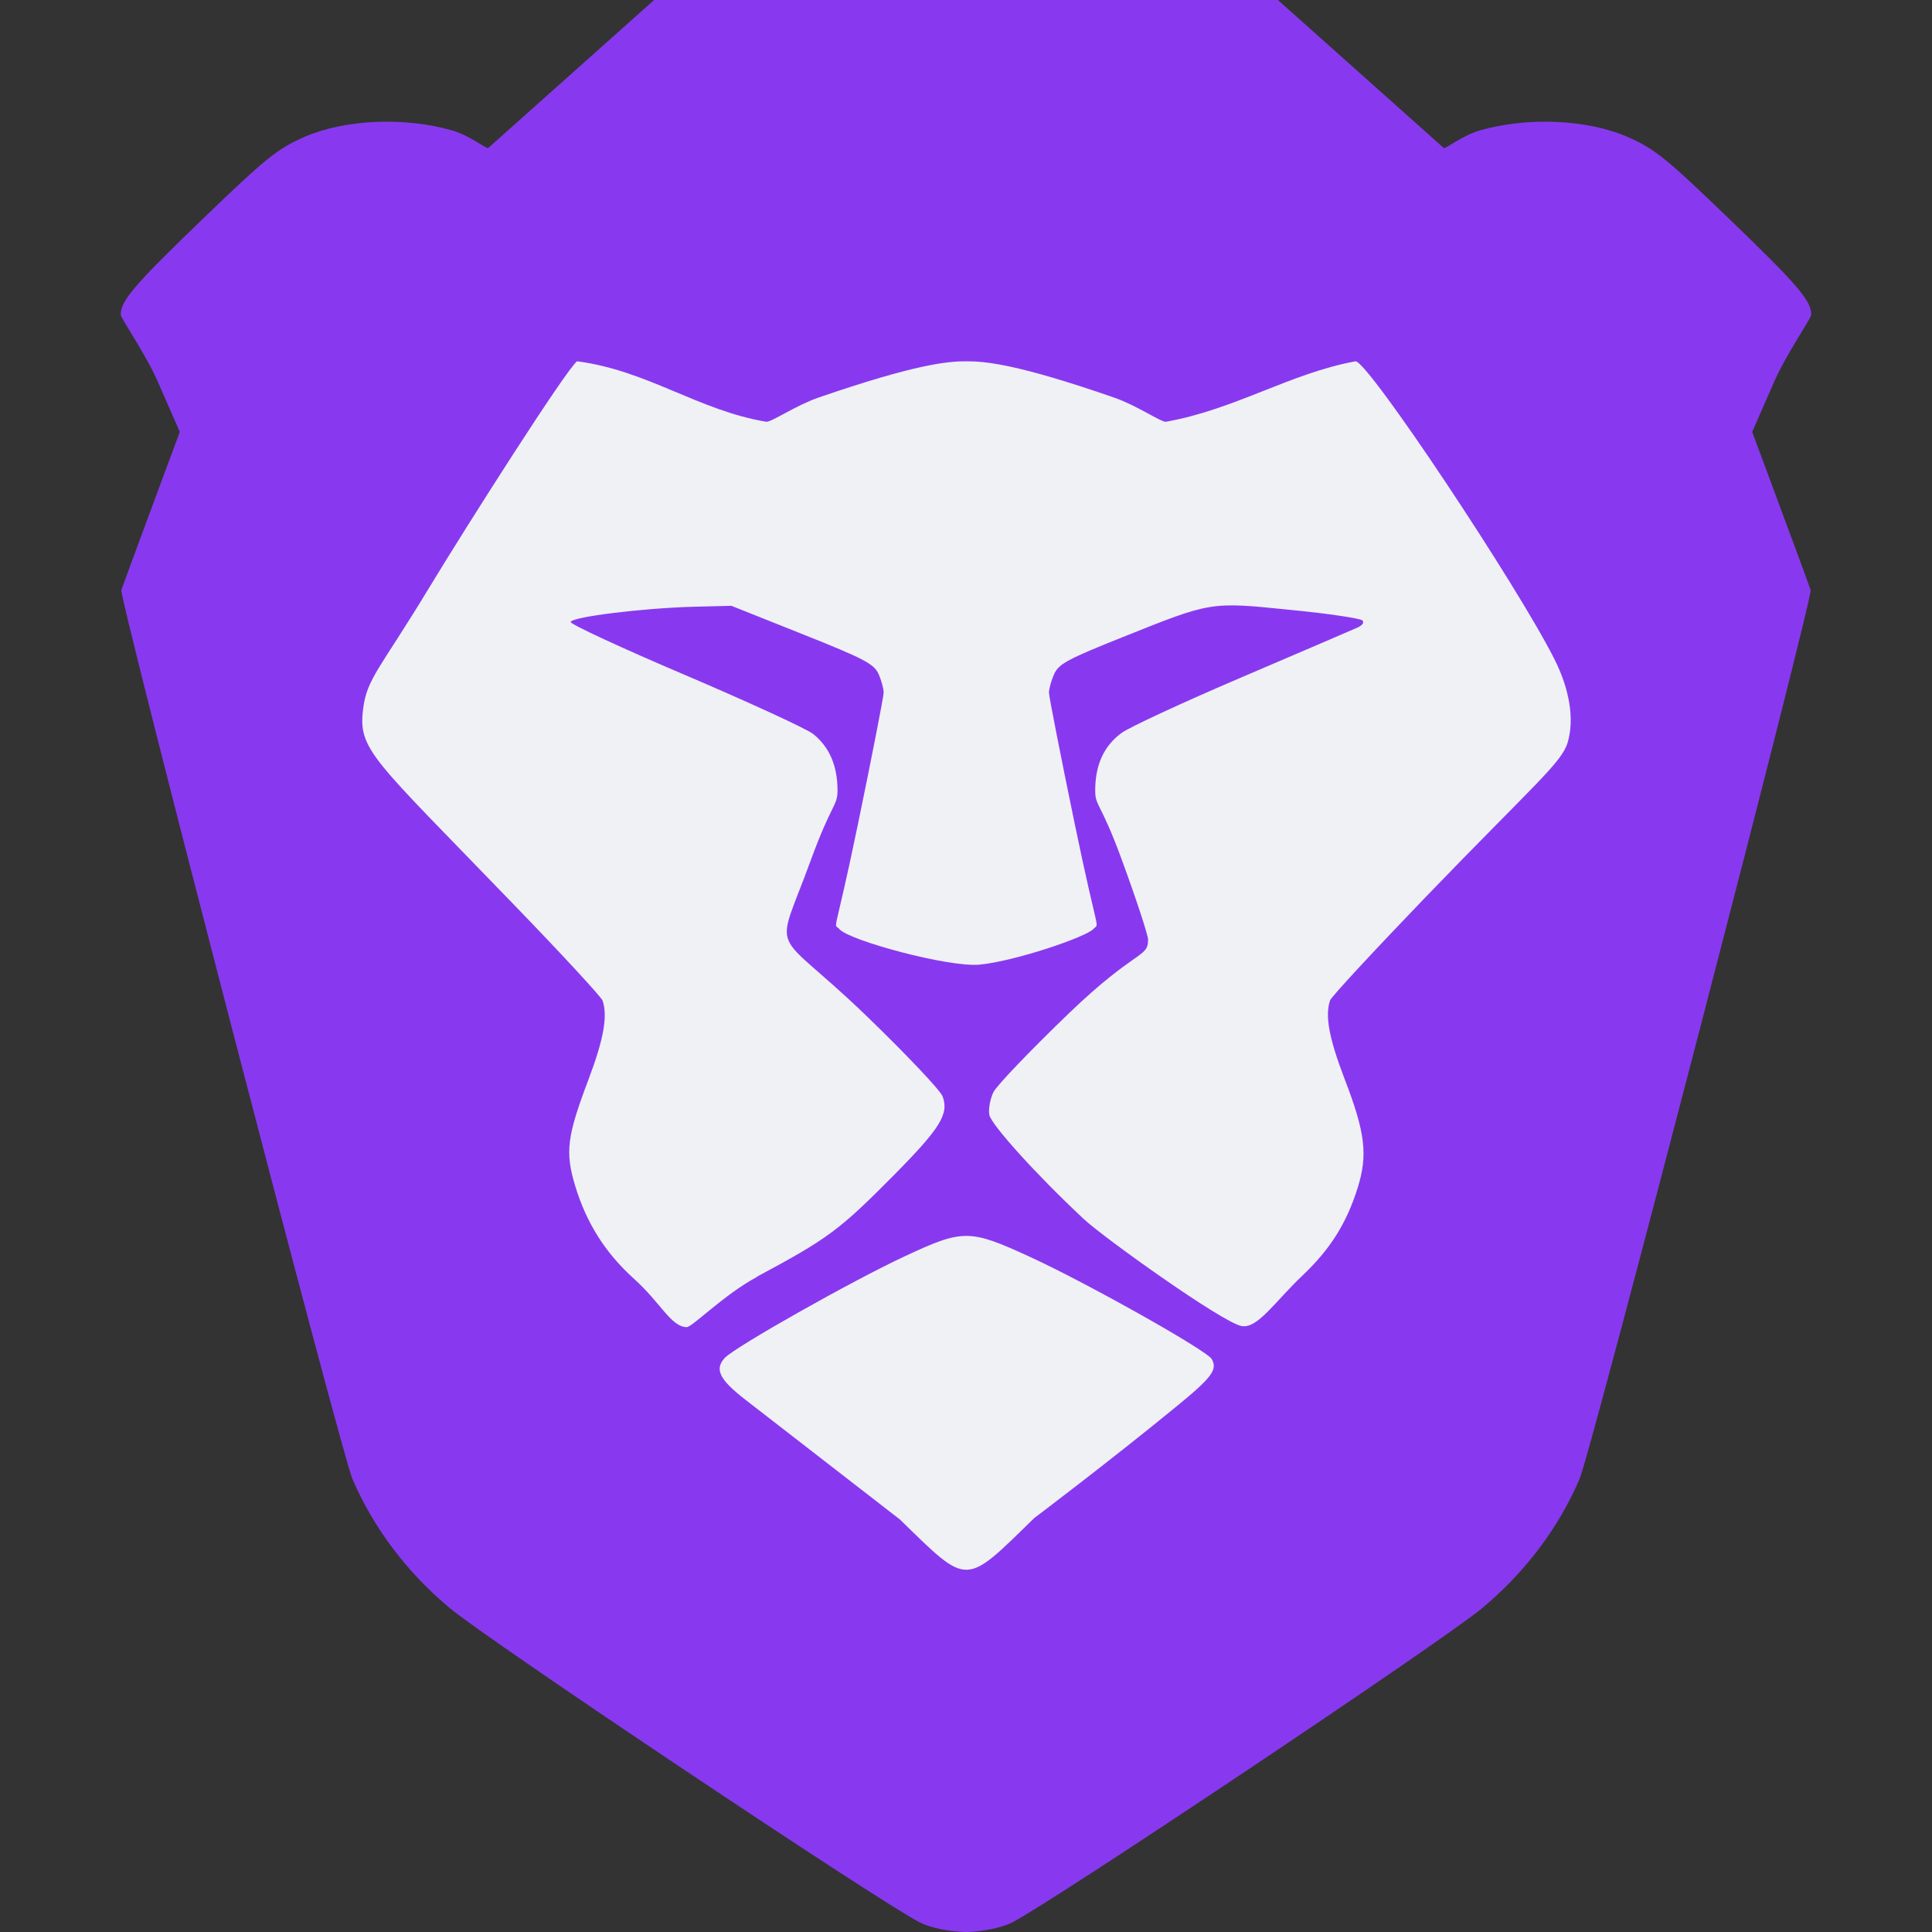 <svg xmlns="http://www.w3.org/2000/svg" width="16" height="16" version="1.1">
 <rect width="100%" height="100%" fill="#333333" stroke="none"/>
 <path style="fill:#8839ef" d="M 5.417,0 4.043,1.226 C 4.024,1.232 3.89,1.122 3.744,1.08 3.351,0.967 2.853,0.987 2.514,1.137 2.293,1.236 2.207,1.305 1.68,1.812 1.112,2.359 1,2.49 1,2.606 1,2.636 1.205,2.929 1.306,3.159 L 1.489,3.577 1.254,4.21 C 1.125,4.558 1.013,4.862 1.005,4.886 0.985,4.947 2.823,12.026 2.919,12.249 3.094,12.655 3.368,13.019 3.723,13.316 4.043,13.585 7.298,15.761 7.62,15.922 7.715,15.969 7.869,15.997 8,16 8.131,15.997 8.285,15.969 8.38,15.922 8.702,15.761 11.957,13.585 12.277,13.316 12.632,13.019 12.906,12.655 13.081,12.249 13.177,12.026 15.015,4.947 14.995,4.886 14.987,4.862 14.876,4.558 14.746,4.21 L 14.511,3.577 14.694,3.159 C 14.795,2.929 15,2.636 15,2.606 15,2.49 14.888,2.359 14.32,1.812 13.793,1.305 13.707,1.236 13.486,1.137 13.147,0.987 12.649,0.967 12.256,1.08 12.11,1.122 11.976,1.232 11.957,1.226 L 10.583,0 H 8 Z"/>
 <path style="fill:#eff1f5" d="M 8.569,12.569 C 8.569,12.569 9.183,12.106 9.729,11.659 10.037,11.408 10.085,11.344 10.035,11.255 9.995,11.184 9.003,10.626 8.528,10.408 8.029,10.179 7.977,10.178 7.493,10.404 7.059,10.606 6.082,11.157 6.001,11.247 5.916,11.34 5.959,11.426 6.172,11.591 6.611,11.931 7.453,12.584 7.453,12.584 8.026,13.141 7.981,13.142 8.569,12.568 Z M 6.267,10.574 C 6.862,10.255 6.951,10.188 7.407,9.728 7.789,9.341 7.86,9.225 7.806,9.079 7.787,9.029 7.5,8.726 7.167,8.405 6.38,7.647 6.412,7.954 6.712,7.131 6.89,6.643 6.936,6.679 6.936,6.544 6.935,6.339 6.868,6.186 6.735,6.079 6.681,6.036 6.205,5.817 5.678,5.592 5.151,5.368 4.722,5.169 4.726,5.151 4.734,5.109 5.316,5.037 5.738,5.025 L 6.057,5.017 6.644,5.251 C 7.156,5.455 7.236,5.497 7.275,5.58 7.299,5.633 7.318,5.703 7.318,5.737 7.317,5.771 7.223,6.256 7.107,6.816 6.905,7.796 6.899,7.635 6.952,7.695 7.035,7.79 7.854,8.011 8.109,7.989 8.401,7.962 8.997,7.76 9.057,7.692 9.106,7.637 9.097,7.774 8.899,6.816 8.783,6.256 8.688,5.77 8.687,5.737 8.687,5.703 8.707,5.633 8.731,5.58 8.77,5.497 8.845,5.457 9.301,5.275 10.036,4.981 10.021,4.983 10.689,5.051 11.001,5.081 11.268,5.122 11.283,5.138 11.3,5.157 11.281,5.181 11.238,5.199 11.197,5.218 10.768,5.401 10.283,5.609 9.798,5.816 9.35,6.024 9.288,6.07 9.142,6.178 9.071,6.332 9.07,6.544 9.069,6.678 9.115,6.641 9.288,7.114 9.409,7.443 9.508,7.744 9.508,7.782 9.508,7.935 9.408,7.858 8.854,8.39 8.536,8.696 8.254,8.99 8.227,9.045 8.2,9.1 8.185,9.184 8.193,9.232 8.207,9.313 8.588,9.734 8.976,10.096 9.138,10.248 10.125,10.954 10.283,10.982 10.415,11.005 10.557,10.781 10.788,10.562 11.015,10.347 11.151,10.132 11.243,9.839 11.329,9.566 11.307,9.381 11.136,8.937 11.006,8.598 10.972,8.412 11.015,8.285 11.025,8.255 11.378,7.875 11.798,7.438 12.714,6.488 12.933,6.317 12.983,6.148 13.039,5.959 13,5.711 12.874,5.461 12.575,4.863 11.332,2.992 11.226,2.992 10.682,3.092 10.227,3.392 9.654,3.493 9.609,3.493 9.417,3.359 9.228,3.293 8.421,3.013 8.159,2.992 8.003,2.992 7.846,2.992 7.585,3.015 6.777,3.293 6.588,3.359 6.395,3.493 6.347,3.493 5.782,3.399 5.364,3.068 4.779,2.992 4.688,3.061 3.88,4.329 3.545,4.882 3.151,5.533 3.04,5.617 3.008,5.865 2.963,6.212 3.077,6.27 4.253,7.489 4.649,7.898 4.98,8.257 4.99,8.286 5.034,8.414 5,8.607 4.871,8.947 4.695,9.413 4.679,9.542 4.764,9.823 4.857,10.129 5.013,10.376 5.25,10.59 5.471,10.788 5.556,10.987 5.686,10.991 5.732,10.992 5.994,10.723 6.267,10.576 Z"/>
</svg>
